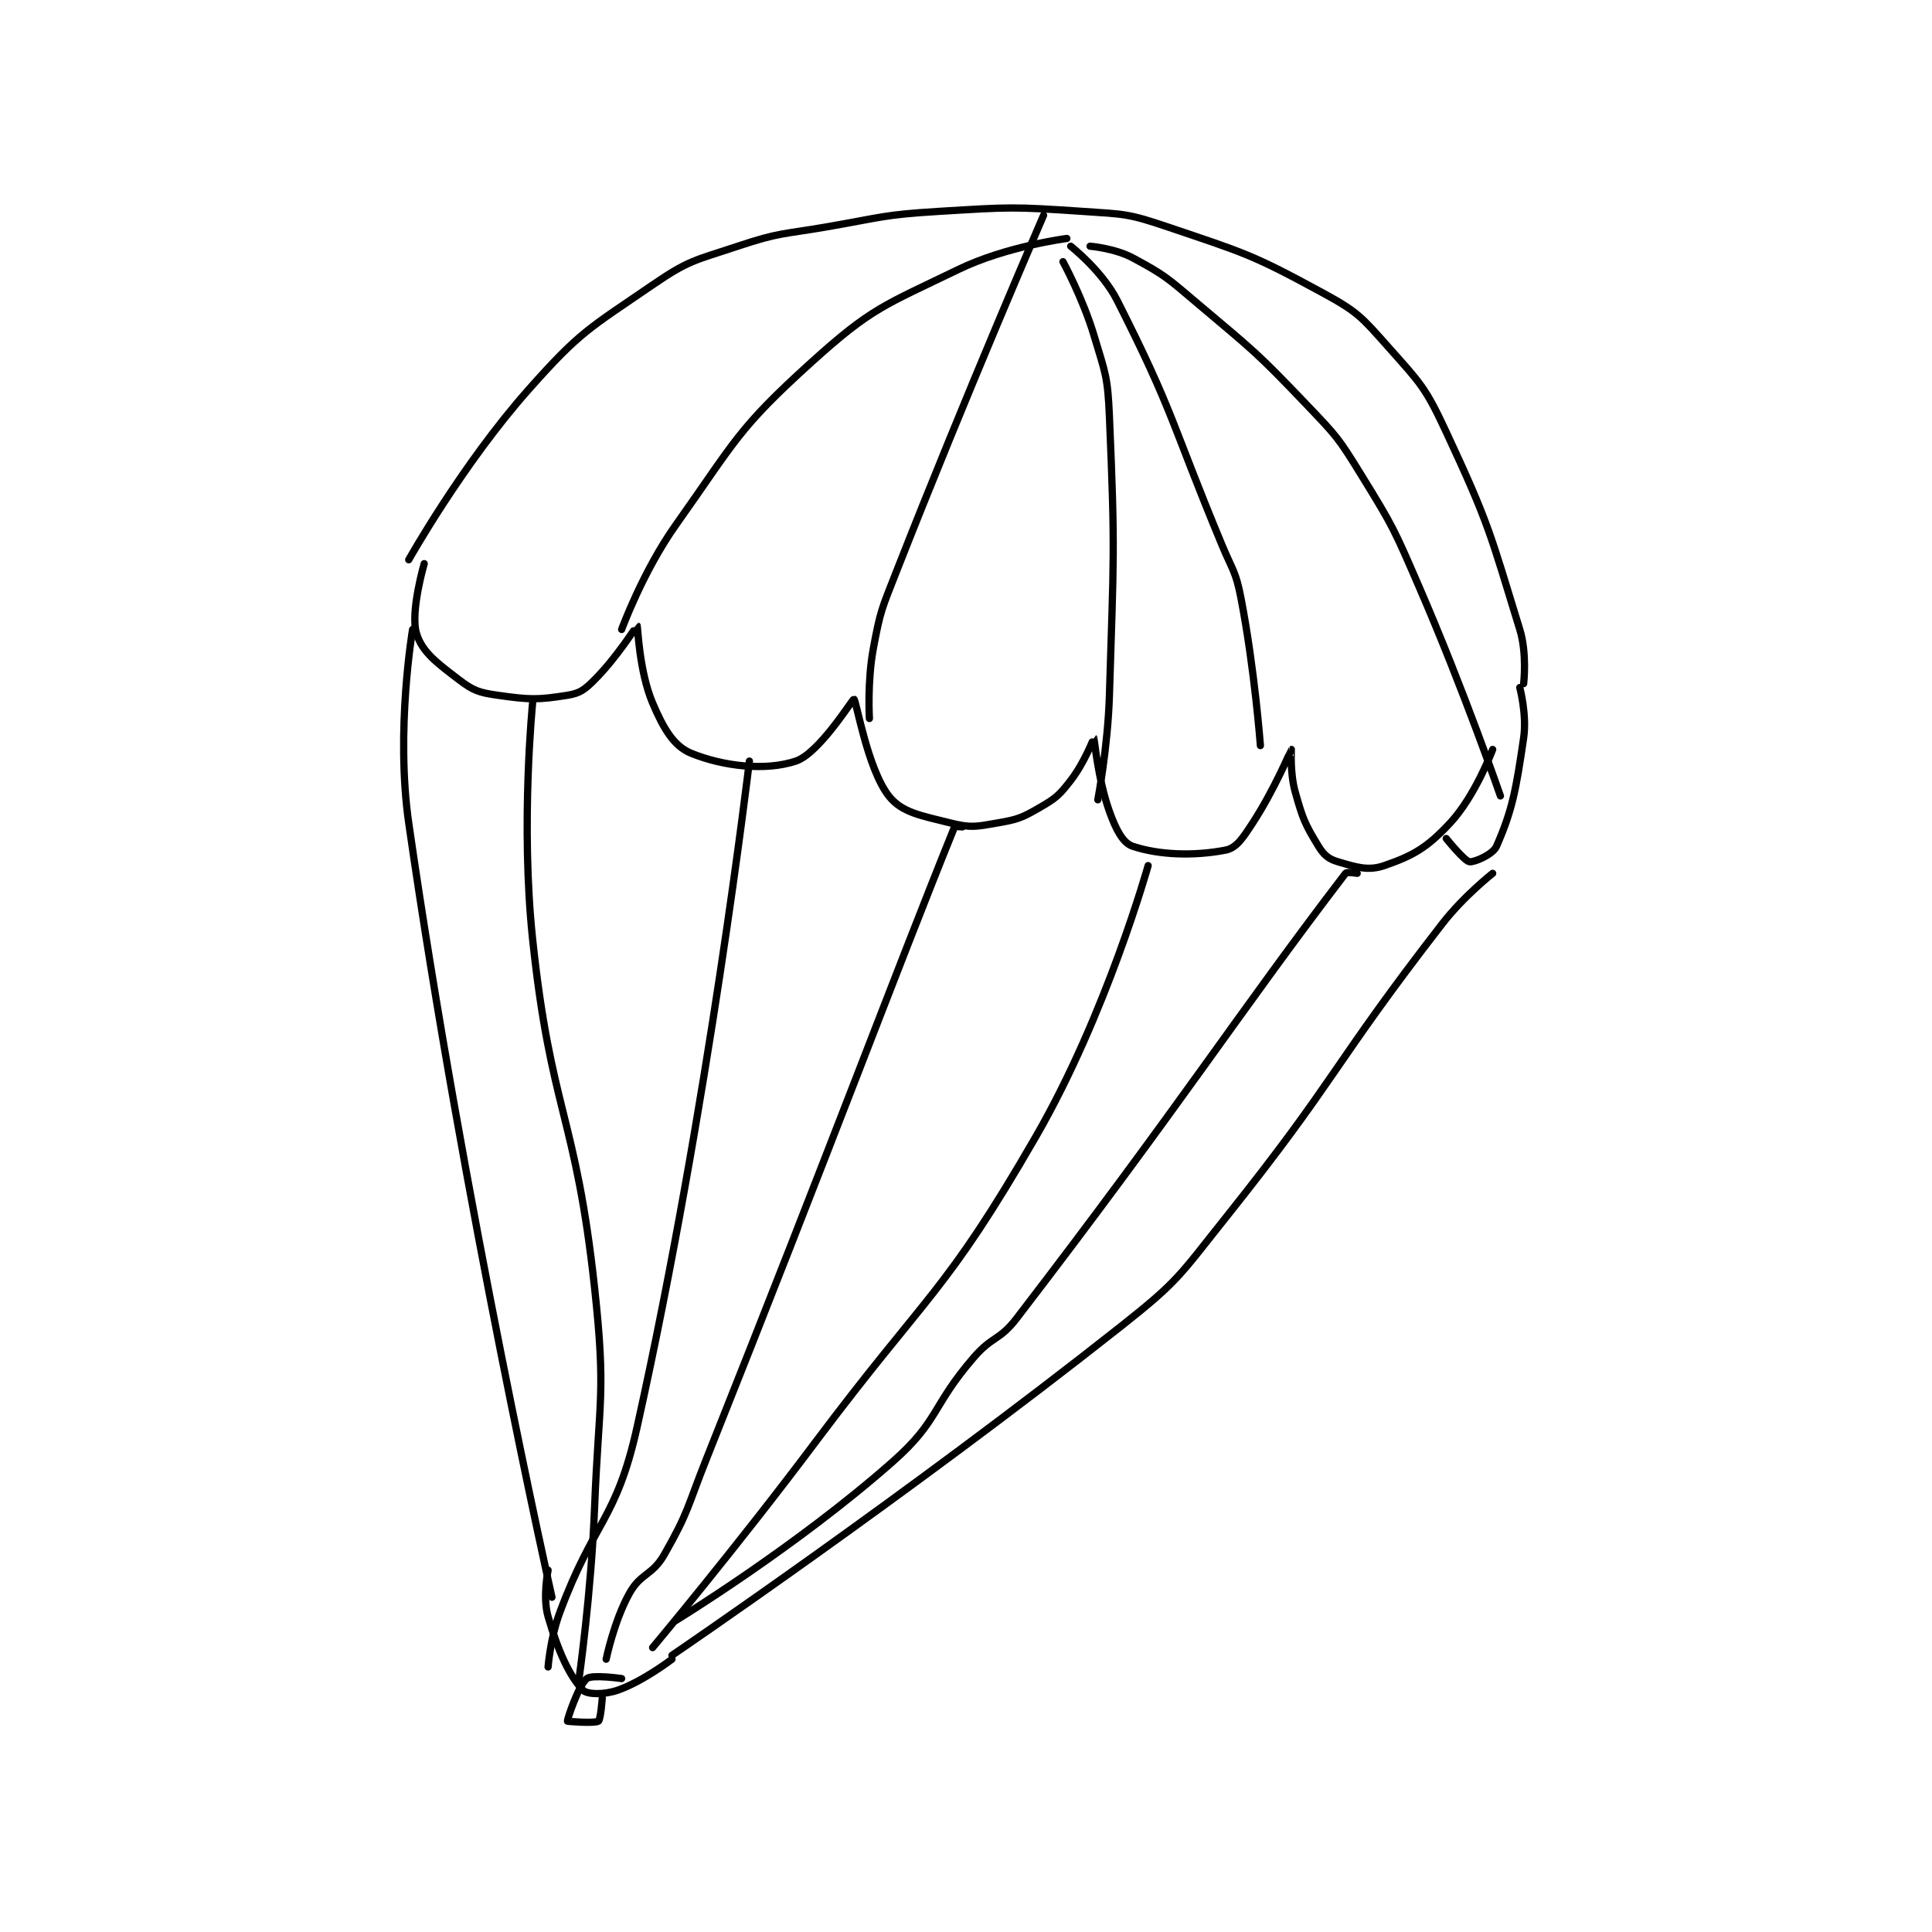 <?xml version="1.0" encoding="utf-8"?>
<!DOCTYPE svg PUBLIC "-//W3C//DTD SVG 1.1//EN" "http://www.w3.org/Graphics/SVG/1.1/DTD/svg11.dtd">
<svg viewBox="0 0 800 800" preserveAspectRatio="xMinYMin meet" xmlns="http://www.w3.org/2000/svg" version="1.1">
<g fill="none" stroke="black" stroke-linecap="round" stroke-linejoin="round" stroke-width="1.872">
<g transform="translate(169.245,87.52) scale(1.603) translate(-143,-60)">
<path id="0" d="M143 150 C143 150 156.825 125.356 174 106 C187.305 91.005 189.453 90.338 206 79 C215.454 72.522 216.855 72.715 228 69 C238.852 65.383 239.449 65.999 251 64 C265.372 61.513 265.569 60.875 280 60 C298.26 58.893 298.88 58.772 317 60 C327.907 60.739 328.78 60.538 339 64 C359.024 70.782 360.767 71.084 379 81 C388.113 85.956 389.058 87.19 396 95 C404.426 104.479 405.613 105.434 411 117 C422.122 140.88 422.33 143.074 430 168 C431.93 174.274 431 182 431 182 "/>
<path id="1" d="M147 151 C147 151 143.354 163.514 145 169 C146.447 173.823 150.242 176.613 156 181 C159.73 183.842 161.184 184.312 166 185 C174.2 186.172 176.343 186.225 184 185 C187.25 184.48 188.448 183.552 191 181 C196.799 175.201 201.929 166.971 202 167 C202.159 167.063 202.492 178.731 206 187 C208.788 193.572 211.447 198.154 216 200 C224.293 203.362 235.147 204.618 243 202 C249.064 199.979 257.707 185.89 258 186 C258.599 186.225 261.469 203.92 267 211 C270.367 215.31 275.333 216.083 283 218 C288.183 219.296 289.522 218.953 295 218 C300.339 217.071 301.345 216.695 306 214 C310.213 211.561 310.99 210.87 314 207 C317.566 202.415 319.988 195.99 320 196 C320.084 196.067 320.992 206.577 324 215 C325.641 219.594 327.444 223.148 330 224 C336.911 226.304 345.933 226.561 354 225 C356.831 224.452 358.466 221.875 361 218 C366.589 209.452 370.95 199.037 371 199 C371.015 198.989 370.606 205.023 372 210 C373.937 216.918 374.521 218.306 378 224 C379.39 226.274 380.62 227.3 383 228 C387.737 229.393 390.821 230.441 395 229 C402.456 226.429 406.011 224.417 412 218 C418.524 211.01 423 199 423 199 "/>
<path id="2" d="M430 183 C430 183 431.874 190.027 431 196 C429.026 209.488 428.082 214.671 424 224 C423.072 226.121 418.244 228.191 417 228 C415.651 227.792 411 222 411 222 "/>
<path id="3" d="M144 168 C144 168 139.555 194.077 143 218 C157.188 316.525 180 418 180 418 "/>
<path id="4" d="M423 231 C423 231 415.525 236.874 410 244 C381.413 280.873 383.165 283.455 354 320 C342.027 335.003 341.901 336.225 327 348 C271.442 391.902 211 433 211 433 "/>
<path id="5" d="M179 411 C179 411 177.544 417.986 179 423 C181.622 432.03 184.496 438.302 188 442 C189.085 443.146 193.497 443.218 197 442 C203.532 439.728 211 434 211 434 "/>
<path id="6" d="M198 439 C198 439 190.39 437.908 189 439 C186.892 440.656 183.895 449.615 184 450 C184.024 450.087 191.061 450.626 192 450 C192.587 449.609 193 444 193 444 "/>
<path id="7" d="M175 187 C175 187 171.853 218.303 175 248 C179.73 292.641 186.142 293.363 191 338 C194.019 365.733 192.122 366.661 191 395 C190.131 416.954 187 439 187 439 "/>
<path id="8" d="M231 202 C231 202 220.449 291.169 202 374 C196.577 398.347 190.885 398.05 182 422 C179.577 428.531 179 436 179 436 "/>
<path id="9" d="M286 219 C286 219 284.066 218.838 284 219 C268.683 256.827 252.416 300.743 220 382 C214.947 394.666 215.404 395.793 209 407 C205.9 412.425 202.945 411.699 200 417 C196.008 424.186 194 434 194 434 "/>
<path id="10" d="M334 229 C334 229 323.276 267.336 305 299 C281.423 339.849 277.19 339.08 248 378 C227.741 405.012 206 431 206 431 "/>
<path id="11" d="M388 231 C388 231 385.352 230.54 385 231 C357.389 267.082 342.71 290.387 300 346 C295.63 351.691 293.757 350.5 289 356 C277.991 368.728 280.119 372.297 268 383 C243.081 405.007 212 424 212 424 "/>
<path id="12" d="M198 168 C198 168 203.482 152.994 212 141 C227.414 119.294 227.886 116.281 247 99 C262.637 84.862 265.708 84.354 285 75 C297.39 68.993 313 67 313 67 "/>
<path id="13" d="M262 191 C262 191 261.425 181.552 263 173 C264.828 163.075 265.215 162.635 269 153 C287.104 106.916 307 61 307 61 "/>
<path id="14" d="M312 73 C312 73 317.12 82.399 320 92 C322.988 101.96 323.553 102.619 324 113 C325.518 148.302 325.083 149.253 324 185 C323.592 198.45 321 212 321 212 "/>
<path id="15" d="M314 69 C314 69 322.137 75.372 326 83 C340.754 112.13 339.874 114.415 353 146 C355.843 152.842 356.644 152.947 358 160 C361.532 178.367 363 198 363 198 "/>
<path id="16" d="M319 69 C319 69 325.392 69.531 330 72 C338.563 76.588 339.151 77.372 347 84 C361.451 96.203 362.003 96.384 375 110 C382.731 118.099 383.148 118.515 389 128 C397.405 141.621 397.556 142.142 404 157 C415.454 183.408 425 211 425 211 "/>
</g>
</g>
</svg>
